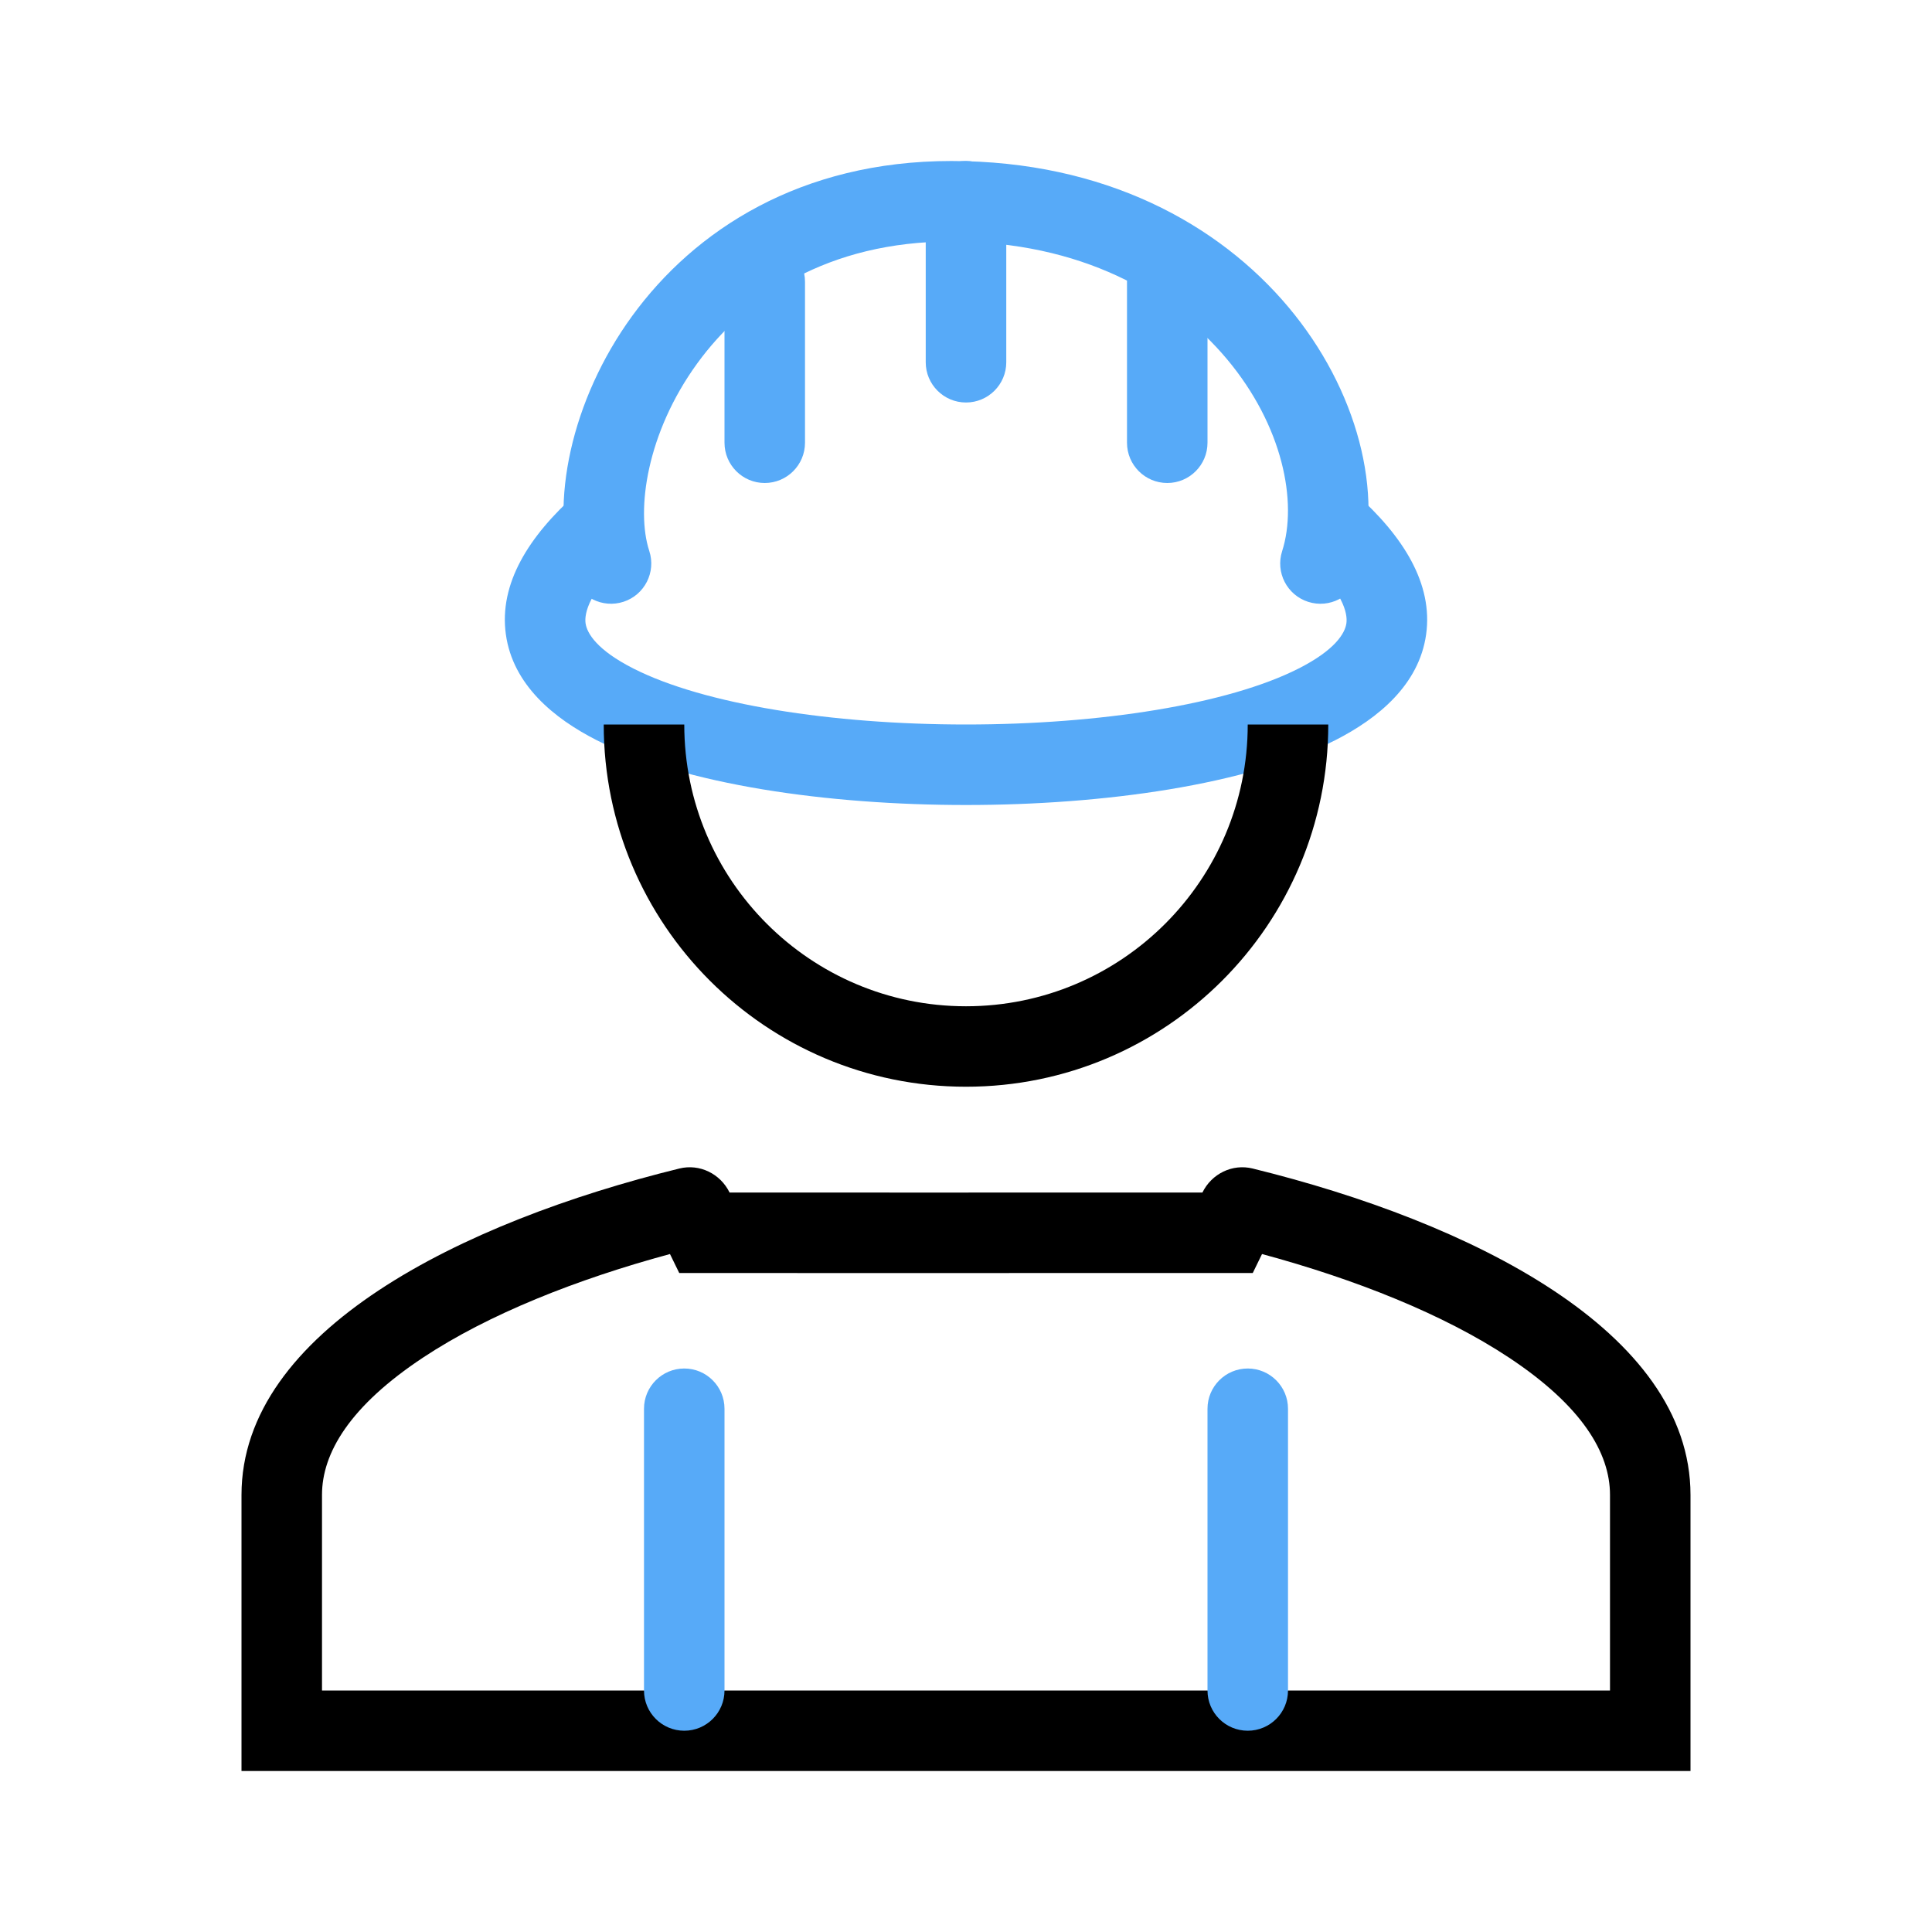 <svg width="45" height="45" viewBox="0 0 45 45" fill="none" xmlns="http://www.w3.org/2000/svg">
<path fill-rule="evenodd" clip-rule="evenodd" d="M16.238 8.467C15.066 10.081 14.81 11.879 15.123 12.833C15.284 13.325 15.016 13.855 14.524 14.016C14.032 14.177 13.502 13.909 13.341 13.417C12.789 11.732 13.307 9.311 14.72 7.366C16.178 5.359 18.65 3.75 22.159 3.75C25.725 3.75 28.383 5.214 30.012 7.156C31.606 9.057 32.262 11.493 31.649 13.411C31.491 13.904 30.963 14.176 30.47 14.018C29.977 13.86 29.705 13.333 29.863 12.839C30.229 11.696 29.878 9.914 28.575 8.361C27.307 6.849 25.177 5.625 22.159 5.625C19.288 5.625 17.365 6.915 16.238 8.467Z" fill="#57AAF8"/>
<path fill-rule="evenodd" clip-rule="evenodd" d="M17.812 5.625C18.33 5.625 18.75 6.045 18.75 6.562V10.312C18.75 10.83 18.33 11.25 17.812 11.25C17.295 11.25 16.875 10.83 16.875 10.312V6.562C16.875 6.045 17.295 5.625 17.812 5.625Z" fill="#57AAF8"/>
<path fill-rule="evenodd" clip-rule="evenodd" d="M22.5 3.75C23.018 3.75 23.438 4.17 23.438 4.688V8.438C23.438 8.955 23.018 9.375 22.5 9.375C21.982 9.375 21.562 8.955 21.562 8.438V4.688C21.562 4.17 21.982 3.75 22.5 3.75Z" fill="#57AAF8"/>
<path fill-rule="evenodd" clip-rule="evenodd" d="M16.993 27.776C16.779 27.338 16.295 27.101 15.824 27.217C10.757 28.462 5.625 31 5.625 34.819V39.375V41.25H7.5H37.5H39.375V39.375V34.819C39.375 31 34.243 28.462 29.176 27.217C28.705 27.101 28.221 27.338 28.007 27.776H24.197C23.364 27.777 22.94 27.777 22.523 27.777C22.091 27.776 21.667 27.776 20.802 27.777L16.993 27.776ZM24.198 29.651C24.198 29.651 24.197 29.651 24.197 29.651C23.359 29.652 22.937 29.652 22.523 29.652C22.093 29.651 21.671 29.651 20.803 29.652H20.802L16.992 29.651L15.821 29.651L15.605 29.209C13.428 29.797 11.374 30.614 9.859 31.617C8.149 32.748 7.5 33.843 7.5 34.819V39.375H37.5V34.819C37.5 33.843 36.851 32.748 35.141 31.617C33.626 30.614 31.572 29.797 29.395 29.209L29.179 29.651H28.007H24.198Z" fill="black"/>
<path d="M15 32.812C15 32.295 15.42 31.875 15.938 31.875C16.455 31.875 16.875 32.295 16.875 32.812V39.375C16.875 39.893 16.455 40.312 15.938 40.312C15.42 40.312 15 39.893 15 39.375V32.812Z" fill="#57AAF8"/>
<path d="M28.125 32.812C28.125 32.295 28.545 31.875 29.062 31.875C29.58 31.875 30 32.295 30 32.812V39.375C30 39.893 29.58 40.312 29.062 40.312C28.545 40.312 28.125 39.893 28.125 39.375V32.812Z" fill="#57AAF8"/>
<path fill-rule="evenodd" clip-rule="evenodd" d="M27.188 5.625C27.705 5.625 28.125 6.045 28.125 6.562V10.312C28.125 10.83 27.705 11.25 27.188 11.25C26.67 11.25 26.25 10.83 26.25 10.312V6.562C26.25 6.045 26.67 5.625 27.188 5.625Z" fill="#57AAF8"/>
<path fill-rule="evenodd" clip-rule="evenodd" d="M11.783 14.779C11.617 13.598 12.313 12.488 13.44 11.487L14.685 12.888C13.702 13.762 13.608 14.293 13.639 14.518C13.673 14.754 13.909 15.143 14.751 15.57C16.395 16.406 19.378 16.875 22.5 16.875C25.621 16.875 28.604 16.406 30.249 15.57C31.091 15.143 31.327 14.754 31.36 14.518C31.392 14.293 31.298 13.762 30.314 12.888L31.56 11.487C32.686 12.488 33.383 13.598 33.217 14.779C33.052 15.949 32.102 16.732 31.098 17.242C29.052 18.282 25.706 18.75 22.5 18.75C19.293 18.75 15.948 18.282 13.901 17.242C12.897 16.732 11.947 15.949 11.783 14.779Z" fill="#57AAF8"/>
<path fill-rule="evenodd" clip-rule="evenodd" d="M15.938 16.875C15.938 20.499 18.876 23.438 22.5 23.438C26.124 23.438 29.062 20.499 29.062 16.875H30.938C30.938 21.535 27.16 25.312 22.5 25.312C17.84 25.312 14.062 21.535 14.062 16.875H15.938Z" fill="black"/>
</svg>
